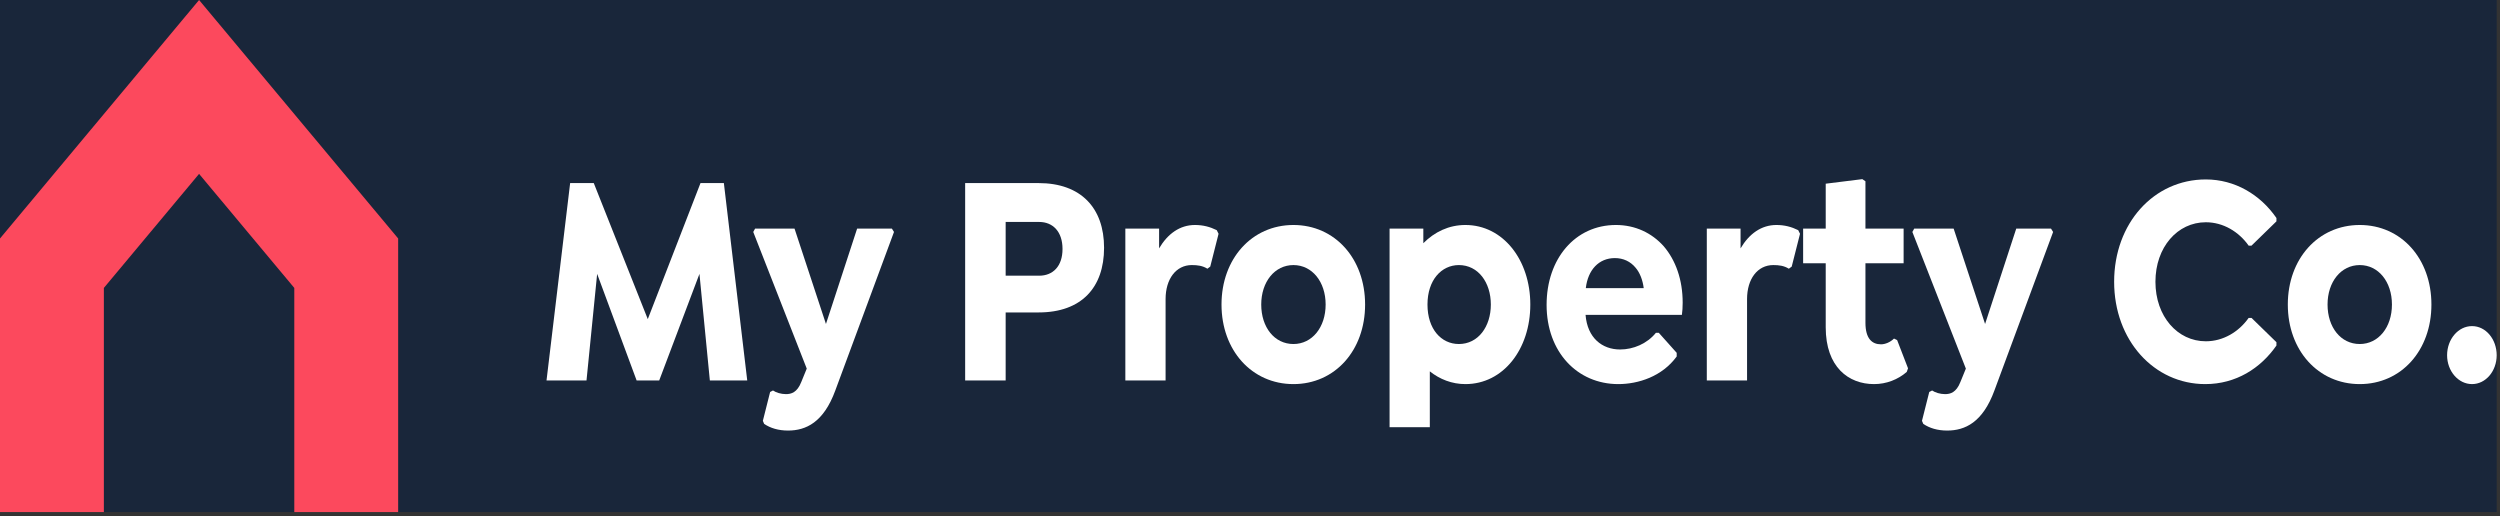 <svg width="247" height="51" viewBox="0 0 247 51" fill="none" xmlns="http://www.w3.org/2000/svg">
<rect x="0" y="0" width="247" height="51" fill="#333333" stroke="none"/>
<rect width="246.673" height="50.589" fill="#19263A"/>
<path fill-rule="evenodd" clip-rule="evenodd" d="M19.669 0L39.338 23.561V50.589H29.076V28.447L19.669 17.179L10.262 28.447V50.589H0V23.561L19.669 0Z" fill="#FC495D"/>
<path d="M73.827 37.589L71.518 18.089H69.209L64.001 31.529L58.665 18.089H56.33L53.996 37.589H57.947L58.998 27.059L62.898 37.589H65.13L69.106 27.059L70.133 37.589H73.827Z" fill="white"/>
<path d="M88.121 22.589H84.683L81.604 32.009L78.5 22.589H74.6L74.421 22.919L79.706 36.419L79.167 37.739C78.757 38.789 78.167 38.939 77.653 38.939C77.166 38.939 76.679 38.789 76.371 38.579L76.088 38.729L75.37 41.579L75.498 41.879C76.114 42.299 76.909 42.539 77.859 42.539C79.629 42.539 81.374 41.729 82.528 38.579L88.326 22.919L88.121 22.589Z" fill="white"/>
<path d="M102.617 18.089H95.357V37.589H99.359V30.869H102.617C106.85 30.869 109.082 28.409 109.082 24.479C109.082 20.549 106.799 18.089 102.617 18.089ZM102.668 27.239H99.359V21.929H102.668C104.028 21.929 104.977 22.889 104.977 24.599C104.977 26.309 104.028 27.239 102.668 27.239Z" fill="white"/>
<path d="M120.214 22.739C119.547 22.409 118.854 22.229 118.059 22.229C116.571 22.229 115.365 23.099 114.519 24.539V22.589H111.184V37.589H115.16V29.549C115.16 27.569 116.186 26.189 117.751 26.189C118.316 26.189 118.803 26.249 119.291 26.549L119.573 26.339L120.394 23.099L120.214 22.739Z" fill="white"/>
<path d="M127.791 37.949C131.896 37.949 134.872 34.619 134.872 30.089C134.872 25.559 131.896 22.229 127.791 22.229C123.686 22.229 120.685 25.559 120.685 30.089C120.685 34.619 123.686 37.949 127.791 37.949ZM127.791 33.989C125.918 33.989 124.61 32.339 124.61 30.089C124.61 27.839 125.944 26.189 127.791 26.189C129.638 26.189 130.973 27.839 130.973 30.089C130.973 32.339 129.638 33.989 127.791 33.989Z" fill="white"/>
<path d="M144.781 22.229C143.139 22.229 141.728 22.919 140.625 24.029V22.589H137.29V42.209H141.266V36.689C142.241 37.469 143.447 37.949 144.781 37.949C148.527 37.949 151.195 34.499 151.195 30.089C151.195 25.679 148.501 22.229 144.781 22.229ZM144.14 33.989C142.395 33.989 141.035 32.519 141.035 30.089C141.035 27.659 142.421 26.189 144.14 26.189C146.038 26.189 147.295 27.899 147.295 30.089C147.295 32.279 146.038 33.989 144.14 33.989Z" fill="white"/>
<path d="M166.171 31.109C166.222 30.749 166.248 30.359 166.248 29.909C166.248 27.629 165.555 25.709 164.375 24.329C163.195 23.009 161.553 22.229 159.654 22.229C155.627 22.229 152.804 25.559 152.804 30.119C152.804 34.799 155.857 37.949 159.885 37.949C161.861 37.949 164.221 37.199 165.658 35.219V34.859L163.888 32.879H163.605C162.733 33.959 161.373 34.529 160.065 34.529C158.295 34.529 156.832 33.389 156.653 31.109H166.171ZM159.552 25.499C160.373 25.499 161.091 25.829 161.604 26.459C162.015 26.939 162.297 27.659 162.4 28.469H156.678C156.884 26.669 157.961 25.499 159.552 25.499Z" fill="white"/>
<path d="M177.663 22.739C176.996 22.409 176.303 22.229 175.508 22.229C174.02 22.229 172.814 23.099 171.967 24.539V22.589H168.632V37.589H172.609V29.549C172.609 27.569 173.635 26.189 175.2 26.189C175.764 26.189 176.252 26.249 176.739 26.549L177.021 26.339L177.842 23.099L177.663 22.739Z" fill="white"/>
<path d="M187.436 33.599L187.128 33.449C186.769 33.809 186.256 34.019 185.845 34.019C184.947 34.019 184.306 33.449 184.306 31.889V26.009H188.077V22.589H184.306V17.909L183.998 17.699L180.381 18.149V22.589H178.149V26.009H180.381V32.339C180.381 36.269 182.638 37.949 185.153 37.949C186.384 37.949 187.513 37.499 188.385 36.749L188.513 36.389L187.436 33.599Z" fill="white"/>
<path d="M202.642 22.589H199.204L196.126 32.009L193.021 22.589H189.122L188.942 22.919L194.227 36.419L193.688 37.739C193.278 38.789 192.688 38.939 192.175 38.939C191.687 38.939 191.2 38.789 190.892 38.579L190.61 38.729L189.891 41.579L190.02 41.879C190.635 42.299 191.431 42.539 192.38 42.539C194.15 42.539 195.895 41.729 197.049 38.579L202.847 22.919L202.642 22.589Z" fill="white"/>
<path d="M217.882 37.949C220.91 37.949 223.347 36.389 224.912 34.139V33.809L222.449 31.409H222.167C221.192 32.789 219.653 33.719 217.934 33.719C215.137 33.719 212.957 31.259 212.957 27.839C212.957 24.419 215.137 21.959 217.934 21.959C219.653 21.959 221.192 22.889 222.167 24.269H222.449L224.912 21.869V21.539C223.321 19.229 220.807 17.729 217.934 17.729C212.803 17.729 208.877 22.049 208.877 27.839C208.877 33.629 212.828 37.949 217.882 37.949Z" fill="white"/>
<path d="M233.143 37.949C237.248 37.949 240.224 34.619 240.224 30.089C240.224 25.559 237.248 22.229 233.143 22.229C229.038 22.229 226.036 25.559 226.036 30.089C226.036 34.619 229.038 37.949 233.143 37.949ZM233.143 33.989C231.27 33.989 229.962 32.339 229.962 30.089C229.962 27.839 231.296 26.189 233.143 26.189C234.99 26.189 236.324 27.839 236.324 30.089C236.324 32.339 234.99 33.989 233.143 33.989Z" fill="white"/>
<path d="M244.236 37.949C245.595 37.949 246.673 36.659 246.673 35.099C246.673 33.509 245.595 32.219 244.236 32.219C242.876 32.219 241.773 33.509 241.773 35.099C241.773 36.659 242.876 37.949 244.236 37.949Z" fill="white"/>
</svg>
